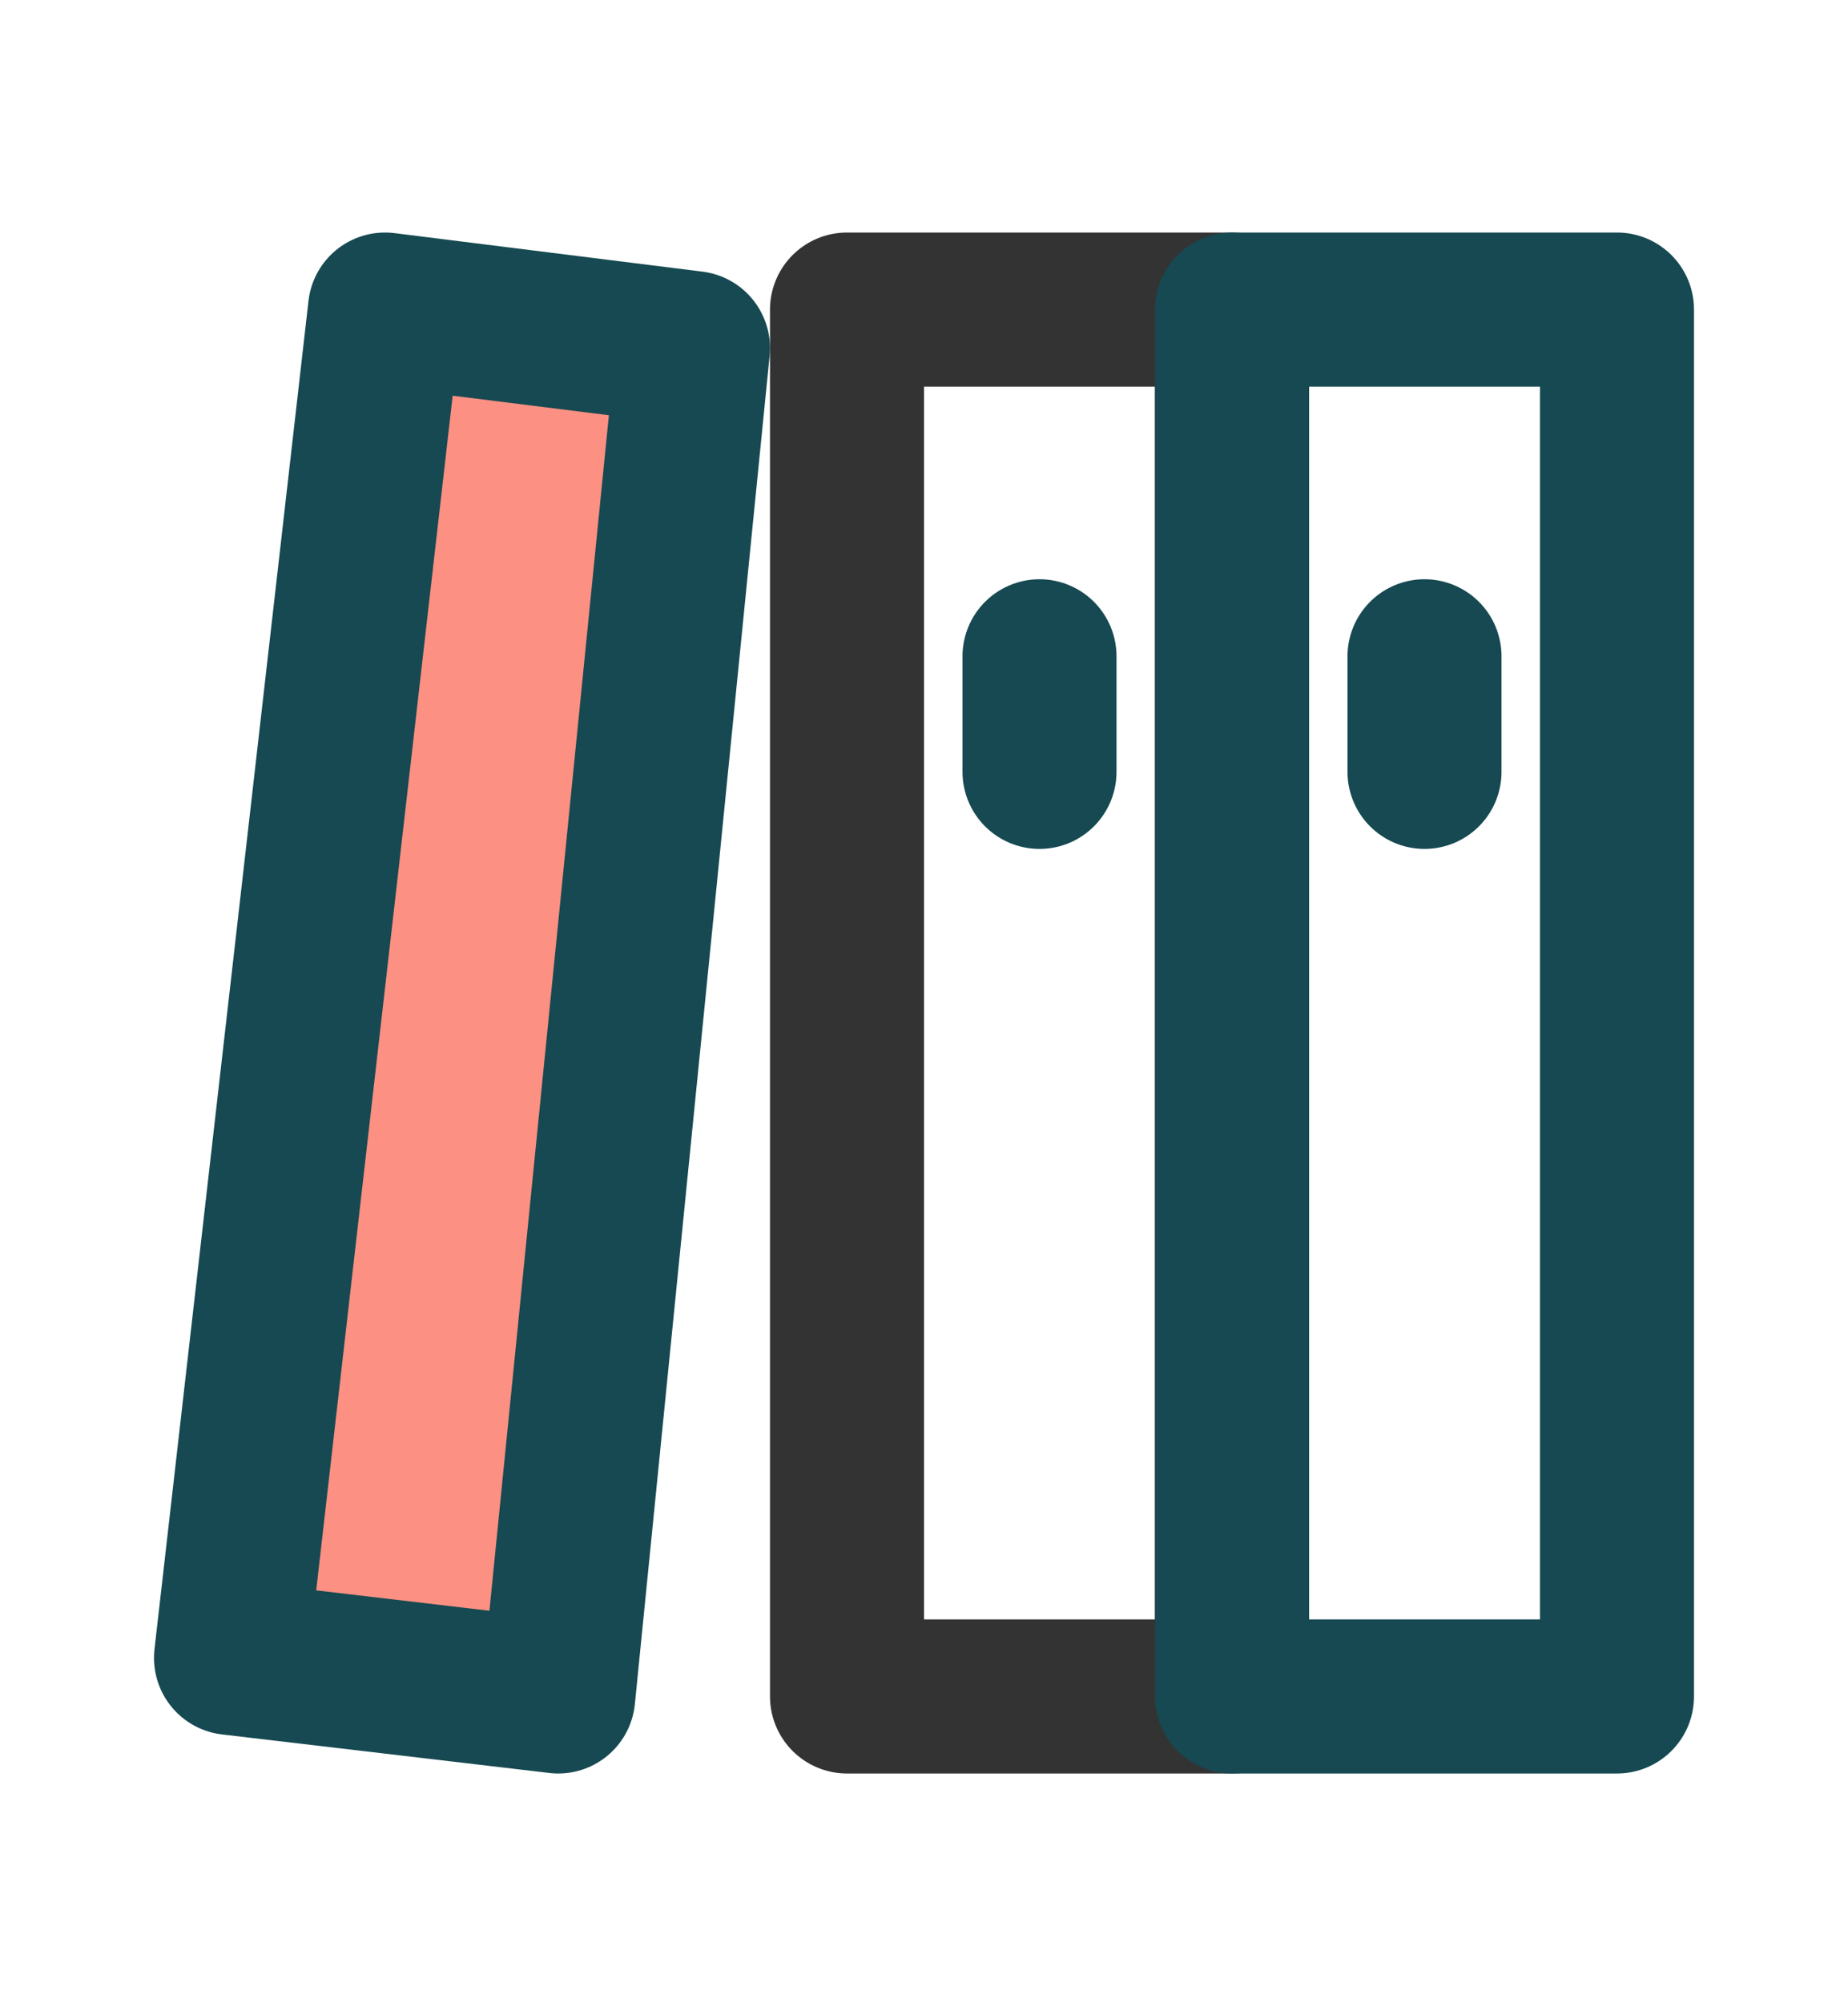 <svg width="12" height="13" viewBox="0 0 12 13" fill="none" xmlns="http://www.w3.org/2000/svg">
<g id="document-folder">
<path id="Vector" d="M8 2.009H5.5V11.009H8V2.009Z" stroke="#333333" stroke-linejoin="round"/>
<path id="Vector_2" d="M10.5 2.009H8V11.009H10.5V2.009Z" stroke="#164951" stroke-linejoin="round"/>
<path id="Vector_3" d="M2.5 2.009L4.5 2.259L3.625 11.009L1.5 10.759L2.5 2.009Z" fill="#FC9082" stroke="#164951" stroke-linejoin="round"/>
<path id="Vector_4" d="M9.25 5.009V4.259" stroke="#164951" stroke-linecap="round" stroke-linejoin="round"/>
<path id="Vector_5" d="M6.75 5.009V4.259" stroke="#164951" stroke-linecap="round" stroke-linejoin="round"/>
</g>
</svg>
